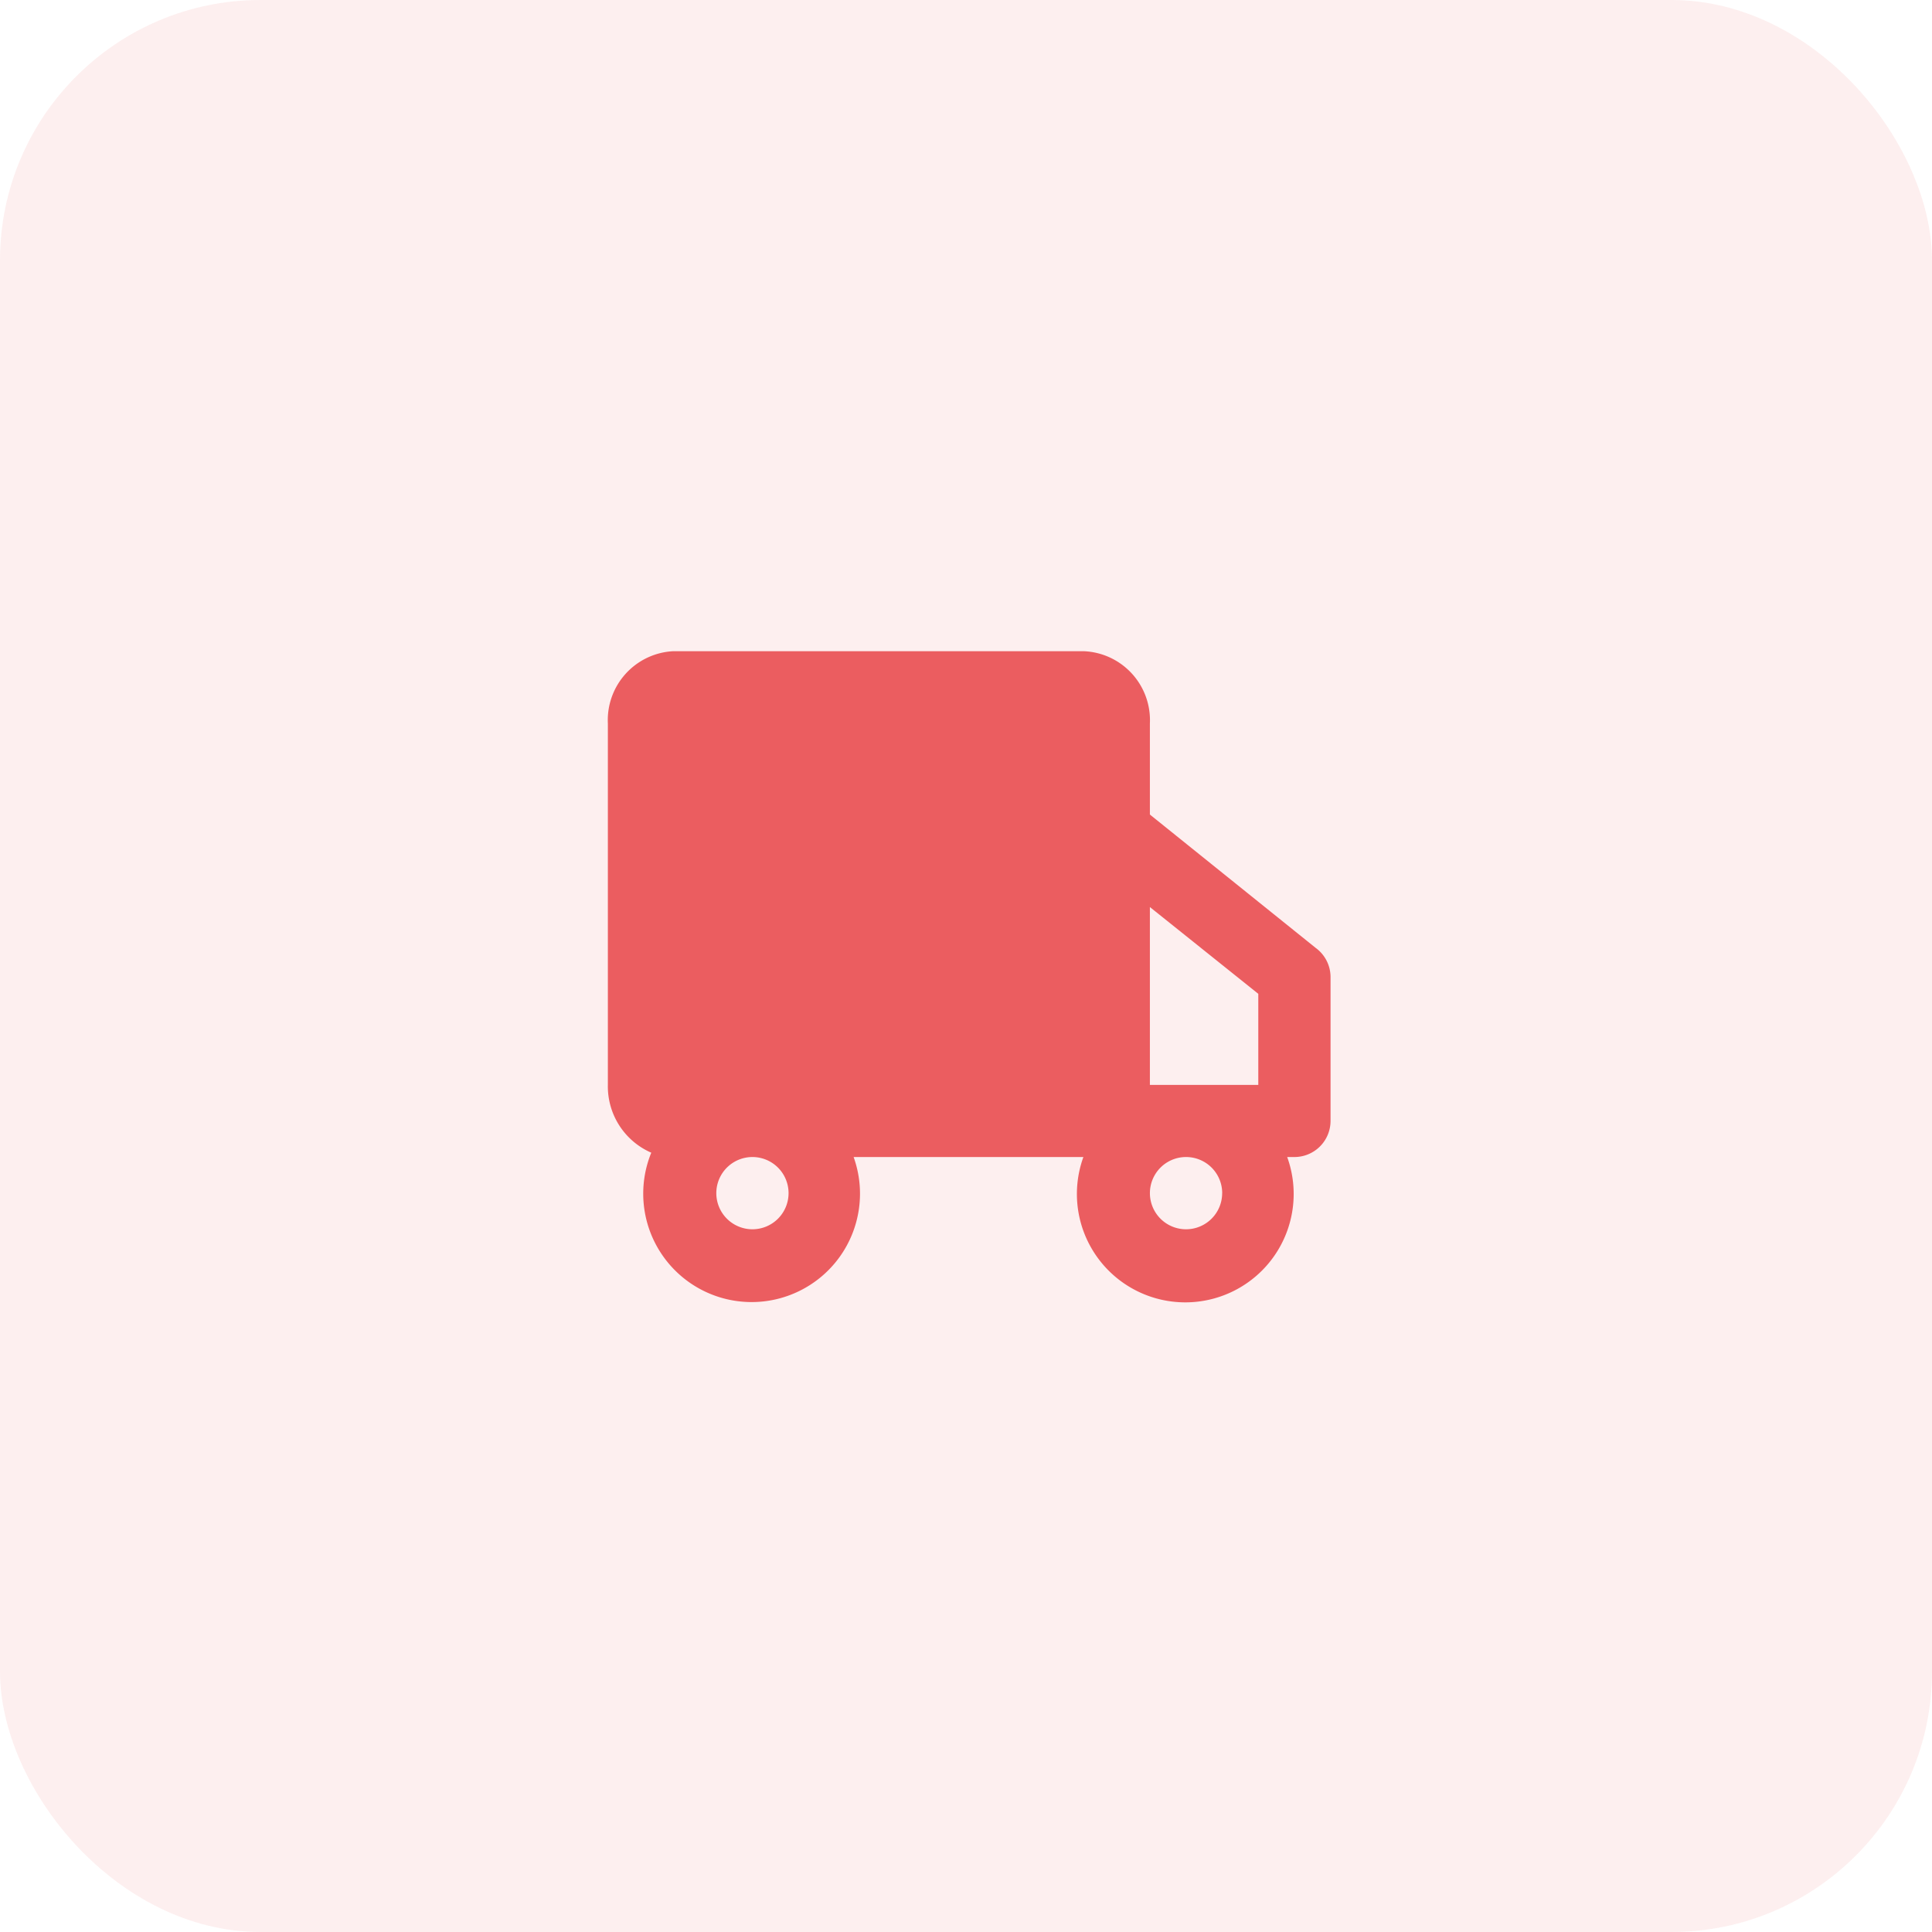 <svg xmlns="http://www.w3.org/2000/svg" width="89" height="89" viewBox="0 0 89 89">
  <g id="Industry" transform="translate(-1183 -2104)">
    <rect id="Rectangle_42" data-name="Rectangle 42" width="89" height="89" rx="12" transform="translate(1183 2104)" fill="#eb5d60" opacity="0.1"/>
    <g id="car" transform="translate(1209.002 2131)">
      <path id="Path_78" data-name="Path 78" d="M34.626,16.682l-7.657-6.159V6.329A3.179,3.179,0,0,0,23.956,3H4.981A3.179,3.179,0,0,0,2,6.329V22.974A3.329,3.329,0,0,0,4,26.1a4.993,4.993,0,1,0,9.321.2H23.906a4.993,4.993,0,1,0,9.388,0h.333a1.664,1.664,0,0,0,1.664-1.664V17.98a1.664,1.664,0,0,0-.666-1.3Zm-2.663,2.1v4.195H26.969V14.785ZM10.324,27.967A1.664,1.664,0,1,1,8.66,26.3,1.664,1.664,0,0,1,10.324,27.967Zm19.974,0A1.664,1.664,0,1,1,28.633,26.3,1.664,1.664,0,0,1,30.3,27.967Z" transform="translate(0 0)" fill="#eb5d60"/>
    </g>
  </g>
</svg>
